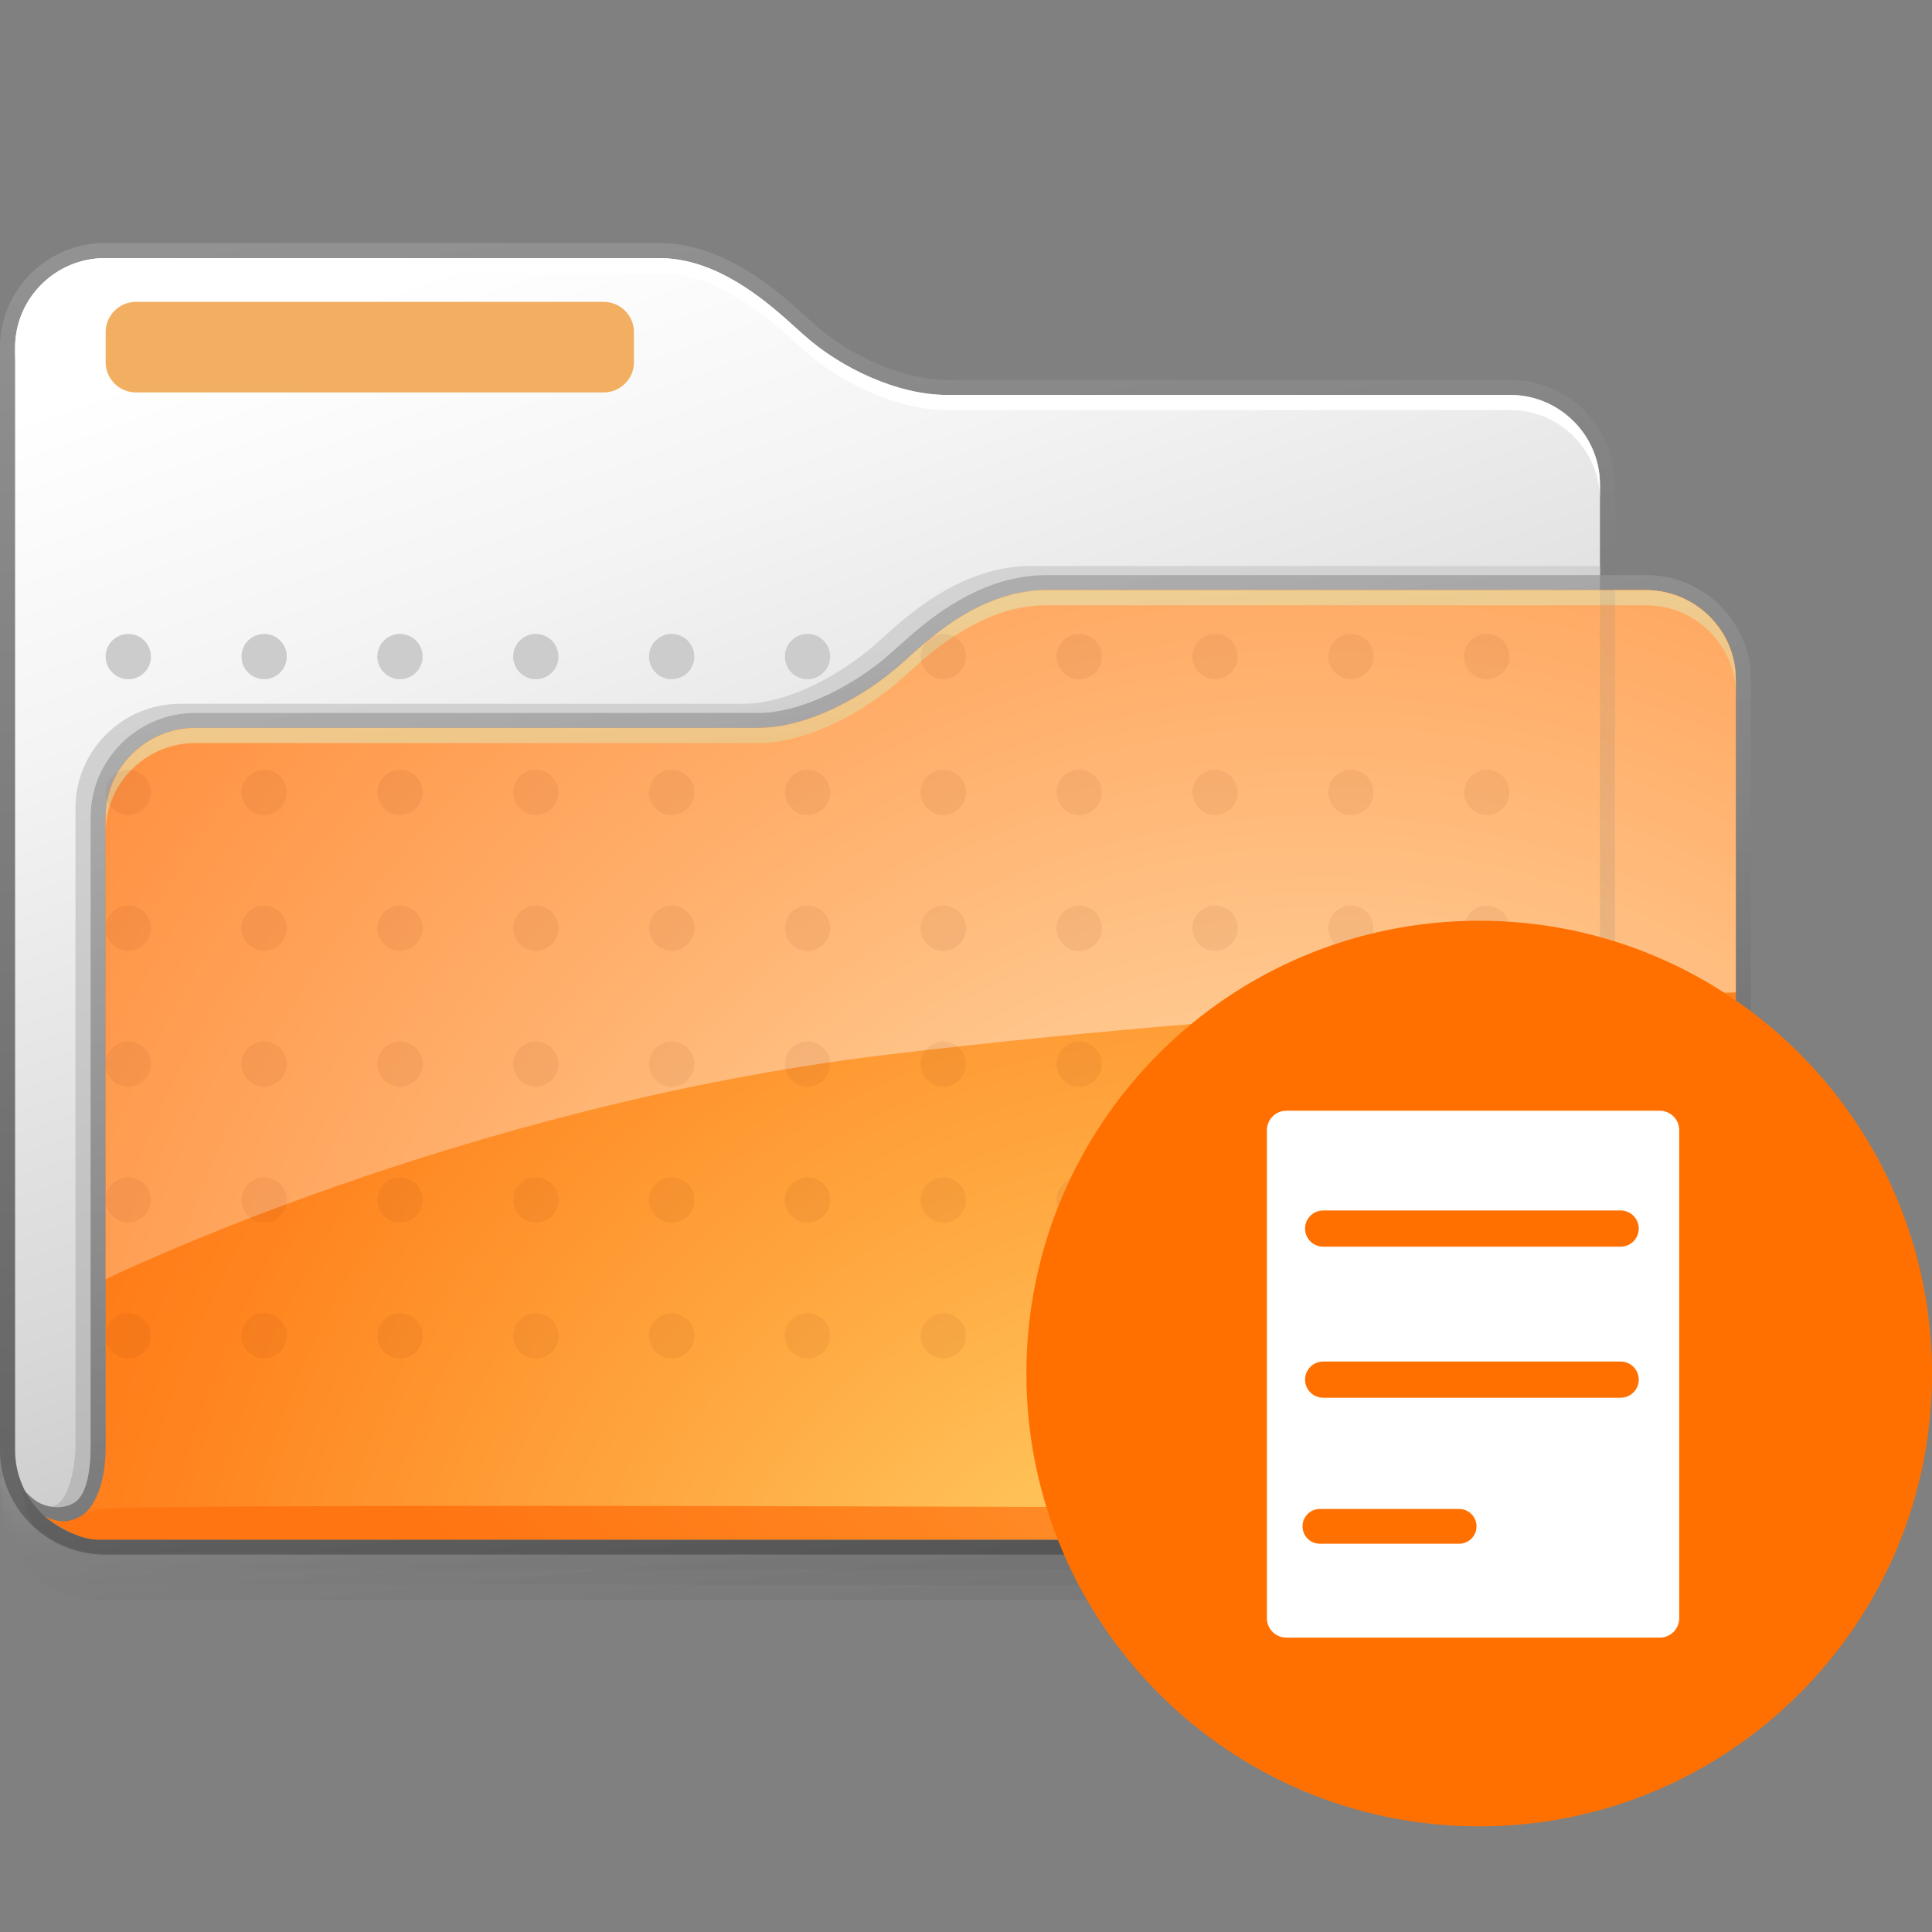 <?xml version="1.0" encoding="UTF-8" standalone="no"?>
<svg
   xmlns:dc="http://purl.org/dc/elements/1.1/"
   xmlns:cc="http://creativecommons.org/ns#"
   xmlns:rdf="http://www.w3.org/1999/02/22-rdf-syntax-ns#"
   xmlns:svg="http://www.w3.org/2000/svg"
   xmlns="http://www.w3.org/2000/svg"
   xmlns:xlink="http://www.w3.org/1999/xlink"
   xmlns:sodipodi="http://sodipodi.sourceforge.net/DTD/sodipodi-0.dtd"
   xmlns:inkscape="http://www.inkscape.org/namespaces/inkscape"
   version="1.1"
   id="Layer_1"
   width="128"
   height="128"
   viewBox="0 0 128 128"
   style="overflow:visible;enable-background:new 0 0 128 128;"
   xml:space="preserve"
   sodipodi:version="0.32"
   inkscape:version="0.46"
   sodipodi:docname="folder-documents.svg"
   inkscape:output_extension="org.inkscape.output.svg.inkscape"><rect x="0" y="0" width="128" height="128" fill="#808080" stroke="none"/><defs
   id="defs127"><linearGradient
     id="linearGradient9233"><stop
       id="stop9235"
       offset="0"
       style="stop-color:#eeeeec;stop-opacity:1;" /><stop
       id="stop9237"
       offset="1"
       style="stop-color:#eeeeec;stop-opacity:0;" /></linearGradient><linearGradient
     inkscape:collect="always"
     xlink:href="#linearGradient9233"
     id="linearGradient16072"
     gradientUnits="userSpaceOnUse"
     gradientTransform="translate(0.955,-16.231)"
     x1="-10.639"
     y1="7.138"
     x2="-15.286"
     y2="-6.225" /><inkscape:perspective
     sodipodi:type="inkscape:persp3d"
     inkscape:vp_x="0 : 64 : 1"
     inkscape:vp_y="0 : 1000 : 0"
     inkscape:vp_z="128 : 64 : 1"
     inkscape:persp3d-origin="64 : 42.666667 : 1"
     id="perspective131" /></defs><sodipodi:namedview
   inkscape:window-height="480"
   inkscape:window-width="640"
   inkscape:pageshadow="2"
   inkscape:pageopacity="0.0"
   guidetolerance="10.0"
   gridtolerance="10.0"
   objecttolerance="10.0"
   borderopacity="1.0"
   bordercolor="#666666"
   pagecolor="#ffffff"
   id="base"
   showgrid="false"
   inkscape:zoom="3.859375"
   inkscape:cx="64"
   inkscape:cy="64"
   inkscape:current-layer="Layer_1" />
<linearGradient
   id="XMLID_14_"
   gradientUnits="userSpaceOnUse"
   x1="53.916"
   y1="91.115"
   x2="55.82"
   y2="110.67">
	<stop
   offset="0"
   style="stop-color:#999999"
   id="stop4" />
	<stop
   offset="1"
   style="stop-color:#4D4D4D"
   id="stop6" />
</linearGradient>
<path
   style="opacity:0.2;fill:url(#XMLID_14_);"
   d="M0,96.969C0,101.766,4.52,104,6.5,104h98.342  c3.922-0.238,4.158-3.357,4.158-7.104v0.109C109,93.197,0,96.969,0,96.969z"
   id="path8" />
<linearGradient
   id="XMLID_15_"
   gradientUnits="userSpaceOnUse"
   x1="56.851"
   y1="91.508"
   x2="58.826"
   y2="111.784">
	<stop
   offset="0"
   style="stop-color:#999999"
   id="stop11" />
	<stop
   offset="1"
   style="stop-color:#4D4D4D"
   id="stop13" />
</linearGradient>
<path
   style="opacity:0.2;fill:url(#XMLID_15_);"
   d="M0,97.969C0,102.078,3.266,105,6.5,105h101.553  c3.922-0.238,7.114-0.754,7.114-4.5L115,98.005C115,94.296,0,95.861,0,97.969z"
   id="path15" />
<linearGradient
   id="XMLID_16_"
   gradientUnits="userSpaceOnUse"
   x1="57.941"
   y1="89.601"
   x2="60.232"
   y2="113.126">
	<stop
   offset="0"
   style="stop-color:#999999"
   id="stop18" />
	<stop
   offset="1"
   style="stop-color:#4D4D4D"
   id="stop20" />
</linearGradient>
<path
   style="opacity:0.2;fill:url(#XMLID_16_);"
   d="M110.053,97.824L0,95.969v3C0,104.609,4.52,106,6.5,106h103.167  c1.729-0.104,3.551-0.264,5.05-0.729c1.903-0.591,3.283-1.675,3.283-3.771C118,101.5,116.206,97.824,110.053,97.824z"
   id="path22" />
<linearGradient
   id="XMLID_17_"
   gradientUnits="userSpaceOnUse"
   x1="47.312"
   y1="10.758"
   x2="58.863"
   y2="110.298">
	<stop
   offset="0"
   style="stop-color:#999999"
   id="stop25" />
	<stop
   offset="1"
   style="stop-color:#4D4D4D"
   id="stop27" />
</linearGradient>
<path
   style="opacity:0.75;fill:url(#XMLID_17_);"
   d="M6.946,16.1C3.116,16.1,0,19.209,0,23.031v73.038C0,99.891,3.116,103,6.946,103  h93.108c3.83,0,6.945-3.109,6.945-6.931V32.097c0-3.822-3.115-6.931-6.945-6.931H62.729c-2.793,0-6.33-1.492-8.801-3.713  c0,0-1.035-0.928-1.035-0.928c-2.114-1.899-5.372-4.425-9.246-4.425H6.946z"
   id="path29" />
<linearGradient
   id="XMLID_18_"
   gradientUnits="userSpaceOnUse"
   x1="35.979"
   y1="15.023"
   x2="68.929"
   y2="107.283">
	<stop
   offset="0"
   style="stop-color:#FFFFFF"
   id="stop32" />
	<stop
   offset="0.219"
   style="stop-color:#F4F4F4"
   id="stop34" />
	<stop
   offset="0.601"
   style="stop-color:#D8D8D8"
   id="stop36" />
	<stop
   offset="1"
   style="stop-color:#B3B3B3"
   id="stop38" />
</linearGradient>
<path
   style="fill:url(#XMLID_18_);"
   d="M106,96.069c0,3.263-2.676,5.931-5.945,5.931H6.946C3.676,102,1,99.332,1,96.069V23.031  C1,19.769,3.676,17.1,6.946,17.1h36.701c3.271,0,6.149,1.987,8.578,4.169l1.034,0.928c2.429,2.182,6.2,3.969,9.47,3.969h37.326  c3.27,0,5.945,2.668,5.945,5.931V96.069z"
   id="path40" />
<path
   style="fill:#FFFFFF;"
   d="M100.055,26.167H62.729c-3.27,0-7.041-1.787-9.47-3.969l-1.034-0.928  c-2.428-2.182-5.307-4.169-8.578-4.169H6.946C3.676,17.1,1,19.769,1,23.031v1C1,20.769,3.676,18.1,6.946,18.1h36.701  c3.271,0,6.149,1.987,8.578,4.169l1.034,0.928c2.429,2.182,6.2,3.969,9.47,3.969h37.326c3.27,0,5.945,2.668,5.945,5.931v-1  C106,28.835,103.324,26.167,100.055,26.167z"
   id="path42" />
<linearGradient
   id="XMLID_19_"
   gradientUnits="userSpaceOnUse"
   x1="49.922"
   y1="23.245"
   x2="58.37"
   y2="104.019">
	<stop
   offset="0"
   style="stop-color:#D9D9D9"
   id="stop45" />
	<stop
   offset="0.375"
   style="stop-color:#CECECE"
   id="stop47" />
	<stop
   offset="1"
   style="stop-color:#B3B3B3"
   id="stop49" />
</linearGradient>
<path
   style="fill:url(#XMLID_19_);"
   d="M3.344,99.816c0,0,0.984,0.168,1.615-0.284C5.625,99.054,6,97.695,6,95.896V54.132  c0-3.808,3.117-6.905,6.947-6.905h37.308c2.996,0,6.582-2.007,8.807-3.997l1.033-0.924c3.164-2.831,6.188-4.207,9.247-4.207H106  v-0.6H68.342c-3.059,0-6.083,1.376-9.247,4.207l-1.033,0.924c-2.225,1.989-5.811,3.997-8.807,3.997H11.947  C8.117,46.627,5,49.725,5,53.533v41.763c0.062,2.017-0.495,3.878-1.167,4.351C3.701,99.739,3.344,99.816,3.344,99.816z"
   id="path51" />
<linearGradient
   id="XMLID_20_"
   gradientUnits="userSpaceOnUse"
   x1="54.991"
   y1="39.262"
   x2="63.21"
   y2="110.089">
	<stop
   offset="0"
   style="stop-color:#999999"
   id="stop54" />
	<stop
   offset="1"
   style="stop-color:#4D4D4D"
   id="stop56" />
</linearGradient>
<path
   style="opacity:0.75;fill:url(#XMLID_20_);"
   d="M69.342,38.1c-3.059,0-6.083,1.376-9.247,4.207l-1.033,0.924  c-2.225,1.989-5.811,3.996-8.807,3.996H12.947C9.117,47.227,6,50.325,6,54.132v41.763c0,1.847-0.37,3.165-1.015,3.619  C4.607,99.78,3.94,99.97,3.171,99.78c-0.762-0.188-1.067-0.562-1.563-1.022c-0.241,0.421,0.332,2.104,0.705,2.414  c0.219,0.183,2.062,1.719,4.344,1.719L109.053,103c3.923-0.238,6.947-3.358,6.947-7.104V45.005c0-3.807-3.116-6.905-6.947-6.905  H69.342z"
   id="path58" />
<radialGradient
   id="XMLID_21_"
   cx="79.615"
   cy="116.734"
   r="88.042"
   gradientUnits="userSpaceOnUse">
	<stop
   offset="0"
   style="stop-color:#FFDD70"
   id="stop61" />
	<stop
   offset="0.422"
   style="stop-color:#FFAB43"
   id="stop63" />
	<stop
   offset="0.802"
   style="stop-color:#FF841F"
   id="stop65" />
	<stop
   offset="1"
   style="stop-color:#FF7512"
   id="stop67" />
</radialGradient>
<path
   style="fill:url(#XMLID_21_);"
   d="M7,95.896c0,3.417-1.516,5.839-4.047,4.558c0,0,1.859,1.547,3.547,1.547s102.553,0,102.553,0  c3.271-0.2,5.947-2.857,5.947-6.104V45.005c0-3.248-2.676-5.905-5.947-5.905H69.342c-3.271,0-6.151,1.779-8.58,3.952l-1.033,0.924  c-2.43,2.172-6.202,4.251-9.474,4.251H12.947C9.676,48.227,7,50.884,7,54.132V95.896z"
   id="path69" />
<radialGradient
   id="XMLID_22_"
   cx="126.5"
   cy="130.198"
   r="82.374"
   gradientUnits="userSpaceOnUse">
	<stop
   offset="0"
   style="stop-color:#F2D26A"
   id="stop72" />
	<stop
   offset="0.262"
   style="stop-color:#F6B650"
   id="stop74" />
	<stop
   offset="0.754"
   style="stop-color:#FC8723"
   id="stop76" />
	<stop
   offset="1"
   style="stop-color:#FF7512"
   id="stop78" />
</radialGradient>
<path
   style="fill:url(#XMLID_22_);"
   d="M109.053,39.1H106V102c2.578,0,3.053,0,3.053,0c3.271-0.2,5.947-2.857,5.947-6.104V45.005  C115,41.757,112.324,39.1,109.053,39.1z"
   id="path80" />
<linearGradient
   id="XMLID_23_"
   gradientUnits="userSpaceOnUse"
   x1="132.506"
   y1="35.301"
   x2="40.76"
   y2="115.453">
	<stop
   offset="0"
   style="stop-color:#FFDD70"
   id="stop83" />
	<stop
   offset="0.383"
   style="stop-color:#FFB047"
   id="stop85" />
	<stop
   offset="0.791"
   style="stop-color:#FF8521"
   id="stop87" />
	<stop
   offset="1"
   style="stop-color:#FF7512"
   id="stop89" />
</linearGradient>
<path
   style="fill:url(#XMLID_23_);"
   d="M109.053,100c0,0-100.947-0.52-102.553,0c-0.324,0.104-0.608,0.189-0.866,0.26  c-0.623,0.479-1.739,0.85-2.638,0.19C3.479,100.83,5.083,102,6.5,102c1.688,0,102.553,0,102.553,0  c3.271-0.2,5.947-2.857,5.947-6.104v-1C115,98.143,112.324,99.8,109.053,100z"
   id="path91" />
<radialGradient
   id="XMLID_24_"
   cx="87.547"
   cy="108.134"
   r="112.454"
   gradientUnits="userSpaceOnUse">
	<stop
   offset="0"
   style="stop-color:#FFF3CC"
   id="stop94" />
	<stop
   offset="0.191"
   style="stop-color:#FFDBAA"
   id="stop96" />
	<stop
   offset="0.574"
   style="stop-color:#FFB06C"
   id="stop98" />
	<stop
   offset="0.854"
   style="stop-color:#FF9445"
   id="stop100" />
	<stop
   offset="1"
   style="stop-color:#FF8A36"
   id="stop102" />
</radialGradient>
<path
   style="fill:url(#XMLID_24_);"
   d="M58.636,69.891C86.75,66.5,115,65.75,115,65.75V45.005c0-3.248-2.676-5.905-5.947-5.905  H69.342c-3.271,0-6.151,1.779-8.58,3.952l-1.033,0.924c-2.43,2.172-6.202,4.251-9.474,4.251H12.947C9.676,48.227,7,50.884,7,54.132  V84.75C7,84.75,30.521,73.281,58.636,69.891z"
   id="path104" />
<linearGradient
   id="XMLID_25_"
   gradientUnits="userSpaceOnUse"
   x1="59.637"
   y1="28.64"
   x2="65.511"
   y2="120.586">
	<stop
   offset="0"
   style="stop-color:#EBDBA6"
   id="stop107" />
	<stop
   offset="1"
   style="stop-color:#FF7512"
   id="stop109" />
</linearGradient>
<path
   style="fill:url(#XMLID_25_);"
   d="M109.053,39.1H69.342c-3.271,0-6.151,1.779-8.58,3.952l-1.033,0.924  c-2.43,2.172-6.202,4.251-9.474,4.251H12.947C9.676,48.227,7,50.884,7,54.132v1c0-3.248,2.676-5.905,5.947-5.905h37.308  c3.271,0,7.044-2.079,9.474-4.251l1.033-0.924c2.429-2.173,5.309-3.952,8.58-3.952h39.711c3.271,0,5.947,2.657,5.947,5.905v-1  C115,41.757,112.324,39.1,109.053,39.1z"
   id="path111" />
<linearGradient
   id="XMLID_26_"
   gradientUnits="userSpaceOnUse"
   x1="103.954"
   y1="11.405"
   x2="108.03"
   y2="106.01">
	<stop
   offset="0"
   style="stop-color:#999999"
   id="stop114" />
	<stop
   offset="1"
   style="stop-color:#4D4D4D"
   id="stop116" />
</linearGradient>
<rect
   x="106"
   y="39"
   style="opacity:0.15;fill:url(#XMLID_26_);"
   width="1"
   height="63"
   id="rect118" />
<path
   style="fill:#F3AF61;"
   d="M42,24c0,1.1-0.9,2-2,2H9c-1.1,0-2-0.9-2-2v-2c0-1.1,0.9-2,2-2h31c1.1,0,2,0.9,2,2V24z"
   id="path120" />
<path
   style="fill:#CCCCCC;"
   d="M8.5,42C7.672,42,7,42.672,7,43.5S7.672,45,8.5,45s1.5-0.672,1.5-1.5S9.328,42,8.5,42z M17.5,42  c-0.828,0-1.5,0.672-1.5,1.5s0.672,1.5,1.5,1.5s1.5-0.672,1.5-1.5S18.328,42,17.5,42z M26.5,42c-0.828,0-1.5,0.672-1.5,1.5  s0.672,1.5,1.5,1.5s1.5-0.672,1.5-1.5S27.328,42,26.5,42z M35.5,42c-0.828,0-1.5,0.672-1.5,1.5s0.672,1.5,1.5,1.5s1.5-0.672,1.5-1.5  S36.328,42,35.5,42z M44.5,42c-0.828,0-1.5,0.672-1.5,1.5s0.672,1.5,1.5,1.5s1.5-0.672,1.5-1.5S45.328,42,44.5,42z M53.5,42  c-0.828,0-1.5,0.672-1.5,1.5s0.672,1.5,1.5,1.5s1.5-0.672,1.5-1.5S54.328,42,53.5,42z"
   id="path122" />
<path
   style="opacity:0.07;fill:#802600;"
   d="M8.5,51C7.672,51,7,51.672,7,52.5S7.672,54,8.5,54s1.5-0.672,1.5-1.5S9.328,51,8.5,51z   M17.5,51c-0.828,0-1.5,0.672-1.5,1.5s0.672,1.5,1.5,1.5s1.5-0.672,1.5-1.5S18.328,51,17.5,51z M26.5,51c-0.828,0-1.5,0.672-1.5,1.5  s0.672,1.5,1.5,1.5s1.5-0.672,1.5-1.5S27.328,51,26.5,51z M35.5,51c-0.828,0-1.5,0.672-1.5,1.5s0.672,1.5,1.5,1.5s1.5-0.672,1.5-1.5  S36.328,51,35.5,51z M44.5,51c-0.828,0-1.5,0.672-1.5,1.5s0.672,1.5,1.5,1.5s1.5-0.672,1.5-1.5S45.328,51,44.5,51z M53.5,51  c-0.828,0-1.5,0.672-1.5,1.5s0.672,1.5,1.5,1.5s1.5-0.672,1.5-1.5S54.328,51,53.5,51z M62.5,51c-0.828,0-1.5,0.672-1.5,1.5  s0.672,1.5,1.5,1.5s1.5-0.672,1.5-1.5S63.328,51,62.5,51z M71.5,51c-0.828,0-1.5,0.672-1.5,1.5s0.672,1.5,1.5,1.5s1.5-0.672,1.5-1.5  S72.328,51,71.5,51z M80.5,51c-0.828,0-1.5,0.672-1.5,1.5s0.672,1.5,1.5,1.5s1.5-0.672,1.5-1.5S81.328,51,80.5,51z M89.5,51  c-0.828,0-1.5,0.672-1.5,1.5s0.672,1.5,1.5,1.5s1.5-0.672,1.5-1.5S90.328,51,89.5,51z M98.5,51c-0.828,0-1.5,0.672-1.5,1.5  s0.672,1.5,1.5,1.5s1.5-0.672,1.5-1.5S99.328,51,98.5,51z M62.5,42c-0.828,0-1.5,0.672-1.5,1.5s0.672,1.5,1.5,1.5s1.5-0.672,1.5-1.5  S63.328,42,62.5,42z M71.5,42c-0.828,0-1.5,0.672-1.5,1.5s0.672,1.5,1.5,1.5s1.5-0.672,1.5-1.5S72.328,42,71.5,42z M80.5,42  c-0.828,0-1.5,0.672-1.5,1.5s0.672,1.5,1.5,1.5s1.5-0.672,1.5-1.5S81.328,42,80.5,42z M89.5,42c-0.828,0-1.5,0.672-1.5,1.5  s0.672,1.5,1.5,1.5s1.5-0.672,1.5-1.5S90.328,42,89.5,42z M98.5,45c0.828,0,1.5-0.672,1.5-1.5S99.328,42,98.5,42S97,42.672,97,43.5  S97.672,45,98.5,45z M8.5,60C7.672,60,7,60.672,7,61.5S7.672,63,8.5,63s1.5-0.672,1.5-1.5S9.328,60,8.5,60z M17.5,60  c-0.828,0-1.5,0.672-1.5,1.5s0.672,1.5,1.5,1.5s1.5-0.672,1.5-1.5S18.328,60,17.5,60z M26.5,60c-0.828,0-1.5,0.672-1.5,1.5  s0.672,1.5,1.5,1.5s1.5-0.672,1.5-1.5S27.328,60,26.5,60z M35.5,60c-0.828,0-1.5,0.672-1.5,1.5s0.672,1.5,1.5,1.5s1.5-0.672,1.5-1.5  S36.328,60,35.5,60z M44.5,60c-0.828,0-1.5,0.672-1.5,1.5s0.672,1.5,1.5,1.5s1.5-0.672,1.5-1.5S45.328,60,44.5,60z M53.5,60  c-0.828,0-1.5,0.672-1.5,1.5s0.672,1.5,1.5,1.5s1.5-0.672,1.5-1.5S54.328,60,53.5,60z M62.5,60c-0.828,0-1.5,0.672-1.5,1.5  s0.672,1.5,1.5,1.5s1.5-0.672,1.5-1.5S63.328,60,62.5,60z M71.5,60c-0.828,0-1.5,0.672-1.5,1.5s0.672,1.5,1.5,1.5s1.5-0.672,1.5-1.5  S72.328,60,71.5,60z M80.5,60c-0.828,0-1.5,0.672-1.5,1.5s0.672,1.5,1.5,1.5s1.5-0.672,1.5-1.5S81.328,60,80.5,60z M89.5,60  c-0.828,0-1.5,0.672-1.5,1.5s0.672,1.5,1.5,1.5s1.5-0.672,1.5-1.5S90.328,60,89.5,60z M98.5,60c-0.828,0-1.5,0.672-1.5,1.5  s0.672,1.5,1.5,1.5s1.5-0.672,1.5-1.5S99.328,60,98.5,60z M8.5,69C7.672,69,7,69.672,7,70.5S7.672,72,8.5,72s1.5-0.672,1.5-1.5  S9.328,69,8.5,69z M17.5,69c-0.828,0-1.5,0.672-1.5,1.5s0.672,1.5,1.5,1.5s1.5-0.672,1.5-1.5S18.328,69,17.5,69z M26.5,69  c-0.828,0-1.5,0.672-1.5,1.5s0.672,1.5,1.5,1.5s1.5-0.672,1.5-1.5S27.328,69,26.5,69z M35.5,69c-0.828,0-1.5,0.672-1.5,1.5  s0.672,1.5,1.5,1.5s1.5-0.672,1.5-1.5S36.328,69,35.5,69z M44.5,69c-0.828,0-1.5,0.672-1.5,1.5s0.672,1.5,1.5,1.5s1.5-0.672,1.5-1.5  S45.328,69,44.5,69z M53.5,69c-0.828,0-1.5,0.672-1.5,1.5s0.672,1.5,1.5,1.5s1.5-0.672,1.5-1.5S54.328,69,53.5,69z M62.5,69  c-0.828,0-1.5,0.672-1.5,1.5s0.672,1.5,1.5,1.5s1.5-0.672,1.5-1.5S63.328,69,62.5,69z M71.5,69c-0.828,0-1.5,0.672-1.5,1.5  s0.672,1.5,1.5,1.5s1.5-0.672,1.5-1.5S72.328,69,71.5,69z M80.5,69c-0.828,0-1.5,0.672-1.5,1.5s0.672,1.5,1.5,1.5s1.5-0.672,1.5-1.5  S81.328,69,80.5,69z M89.5,69c-0.828,0-1.5,0.672-1.5,1.5s0.672,1.5,1.5,1.5s1.5-0.672,1.5-1.5S90.328,69,89.5,69z M98.5,69  c-0.828,0-1.5,0.672-1.5,1.5s0.672,1.5,1.5,1.5s1.5-0.672,1.5-1.5S99.328,69,98.5,69z M8.5,78C7.672,78,7,78.672,7,79.5  S7.672,81,8.5,81s1.5-0.672,1.5-1.5S9.328,78,8.5,78z M17.5,78c-0.828,0-1.5,0.672-1.5,1.5s0.672,1.5,1.5,1.5s1.5-0.672,1.5-1.5  S18.328,78,17.5,78z M26.5,78c-0.828,0-1.5,0.672-1.5,1.5s0.672,1.5,1.5,1.5s1.5-0.672,1.5-1.5S27.328,78,26.5,78z M35.5,78  c-0.828,0-1.5,0.672-1.5,1.5s0.672,1.5,1.5,1.5s1.5-0.672,1.5-1.5S36.328,78,35.5,78z M44.5,78c-0.828,0-1.5,0.672-1.5,1.5  s0.672,1.5,1.5,1.5s1.5-0.672,1.5-1.5S45.328,78,44.5,78z M53.5,78c-0.828,0-1.5,0.672-1.5,1.5s0.672,1.5,1.5,1.5s1.5-0.672,1.5-1.5  S54.328,78,53.5,78z M62.5,78c-0.828,0-1.5,0.672-1.5,1.5s0.672,1.5,1.5,1.5s1.5-0.672,1.5-1.5S63.328,78,62.5,78z M71.5,78  c-0.828,0-1.5,0.672-1.5,1.5s0.672,1.5,1.5,1.5s1.5-0.672,1.5-1.5S72.328,78,71.5,78z M80.5,78c-0.828,0-1.5,0.672-1.5,1.5  s0.672,1.5,1.5,1.5s1.5-0.672,1.5-1.5S81.328,78,80.5,78z M89.5,78c-0.828,0-1.5,0.672-1.5,1.5s0.672,1.5,1.5,1.5s1.5-0.672,1.5-1.5  S90.328,78,89.5,78z M98.5,78c-0.828,0-1.5,0.672-1.5,1.5s0.672,1.5,1.5,1.5s1.5-0.672,1.5-1.5S99.328,78,98.5,78z M8.5,87  C7.672,87,7,87.672,7,88.5S7.672,90,8.5,90s1.5-0.672,1.5-1.5S9.328,87,8.5,87z M17.5,87c-0.828,0-1.5,0.672-1.5,1.5  s0.672,1.5,1.5,1.5s1.5-0.672,1.5-1.5S18.328,87,17.5,87z M26.5,87c-0.828,0-1.5,0.672-1.5,1.5s0.672,1.5,1.5,1.5s1.5-0.672,1.5-1.5  S27.328,87,26.5,87z M35.5,87c-0.828,0-1.5,0.672-1.5,1.5s0.672,1.5,1.5,1.5s1.5-0.672,1.5-1.5S36.328,87,35.5,87z M44.5,87  c-0.828,0-1.5,0.672-1.5,1.5s0.672,1.5,1.5,1.5s1.5-0.672,1.5-1.5S45.328,87,44.5,87z M53.5,87c-0.828,0-1.5,0.672-1.5,1.5  s0.672,1.5,1.5,1.5s1.5-0.672,1.5-1.5S54.328,87,53.5,87z M62.5,87c-0.828,0-1.5,0.672-1.5,1.5s0.672,1.5,1.5,1.5s1.5-0.672,1.5-1.5  S63.328,87,62.5,87z M71.5,87c-0.828,0-1.5,0.672-1.5,1.5s0.672,1.5,1.5,1.5s1.5-0.672,1.5-1.5S72.328,87,71.5,87z M80.5,87  c-0.828,0-1.5,0.672-1.5,1.5s0.672,1.5,1.5,1.5s1.5-0.672,1.5-1.5S81.328,87,80.5,87z M89.5,87c-0.828,0-1.5,0.672-1.5,1.5  s0.672,1.5,1.5,1.5s1.5-0.672,1.5-1.5S90.328,87,89.5,87z M98.5,87c-0.828,0-1.5,0.672-1.5,1.5s0.672,1.5,1.5,1.5s1.5-0.672,1.5-1.5  S99.328,87,98.5,87z"
   id="path124" />
<g
   id="g2462"
   transform="matrix(1.25,0,0,1.25,-23.108,-28.539)"><path
     d="M 120.887,95.632 C 120.887,108.886 110.141,119.632 96.887,119.632 C 83.632,119.632 72.887,108.886 72.887,95.632 C 72.887,82.377 83.632,71.632 96.887,71.632 C 110.141,71.632 120.887,82.377 120.887,95.632 L 120.887,95.632 z"
     style="fill:#ff7000;fill-opacity:1;fill-rule:evenodd;stroke:none;stroke-width:1px;stroke-linecap:butt;stroke-linejoin:miter;stroke-opacity:1"
     id="path14961" /><rect
     id="rect19904"
     style="fill:#ffffff;fill-opacity:1;stroke:#ffffff;stroke-width:2.067;stroke-linecap:round;stroke-linejoin:round;stroke-miterlimit:4;stroke-dasharray:none;stroke-opacity:1"
     y="82.735"
     x="86.668"
     height="25.86"
     width="19.788" /><path
     id="path22565"
     style="fill:#555753;fill-rule:evenodd;stroke:#ff7000;stroke-width:1.918px;stroke-linecap:round;stroke-linejoin:miter;stroke-opacity:1"
     d="M 88.616,87.948 C 104.384,87.948 104.384,87.948 104.384,87.948" /><path
     id="path22567"
     style="fill:#ff7000;fill-opacity:1;fill-rule:evenodd;stroke:#ff7000;stroke-width:1.918px;stroke-linecap:round;stroke-linejoin:miter;stroke-opacity:1"
     d="M 88.616,95.954 C 104.384,95.954 104.384,95.954 104.384,95.954" /><path
     id="path22569"
     style="fill:#2e3436;fill-rule:evenodd;stroke:#ff7000;stroke-width:1.844px;stroke-linecap:round;stroke-linejoin:miter;stroke-opacity:1"
     d="M 88.444,103.731 C 95.823,103.731 95.823,103.731 95.823,103.731" /></g></svg>
